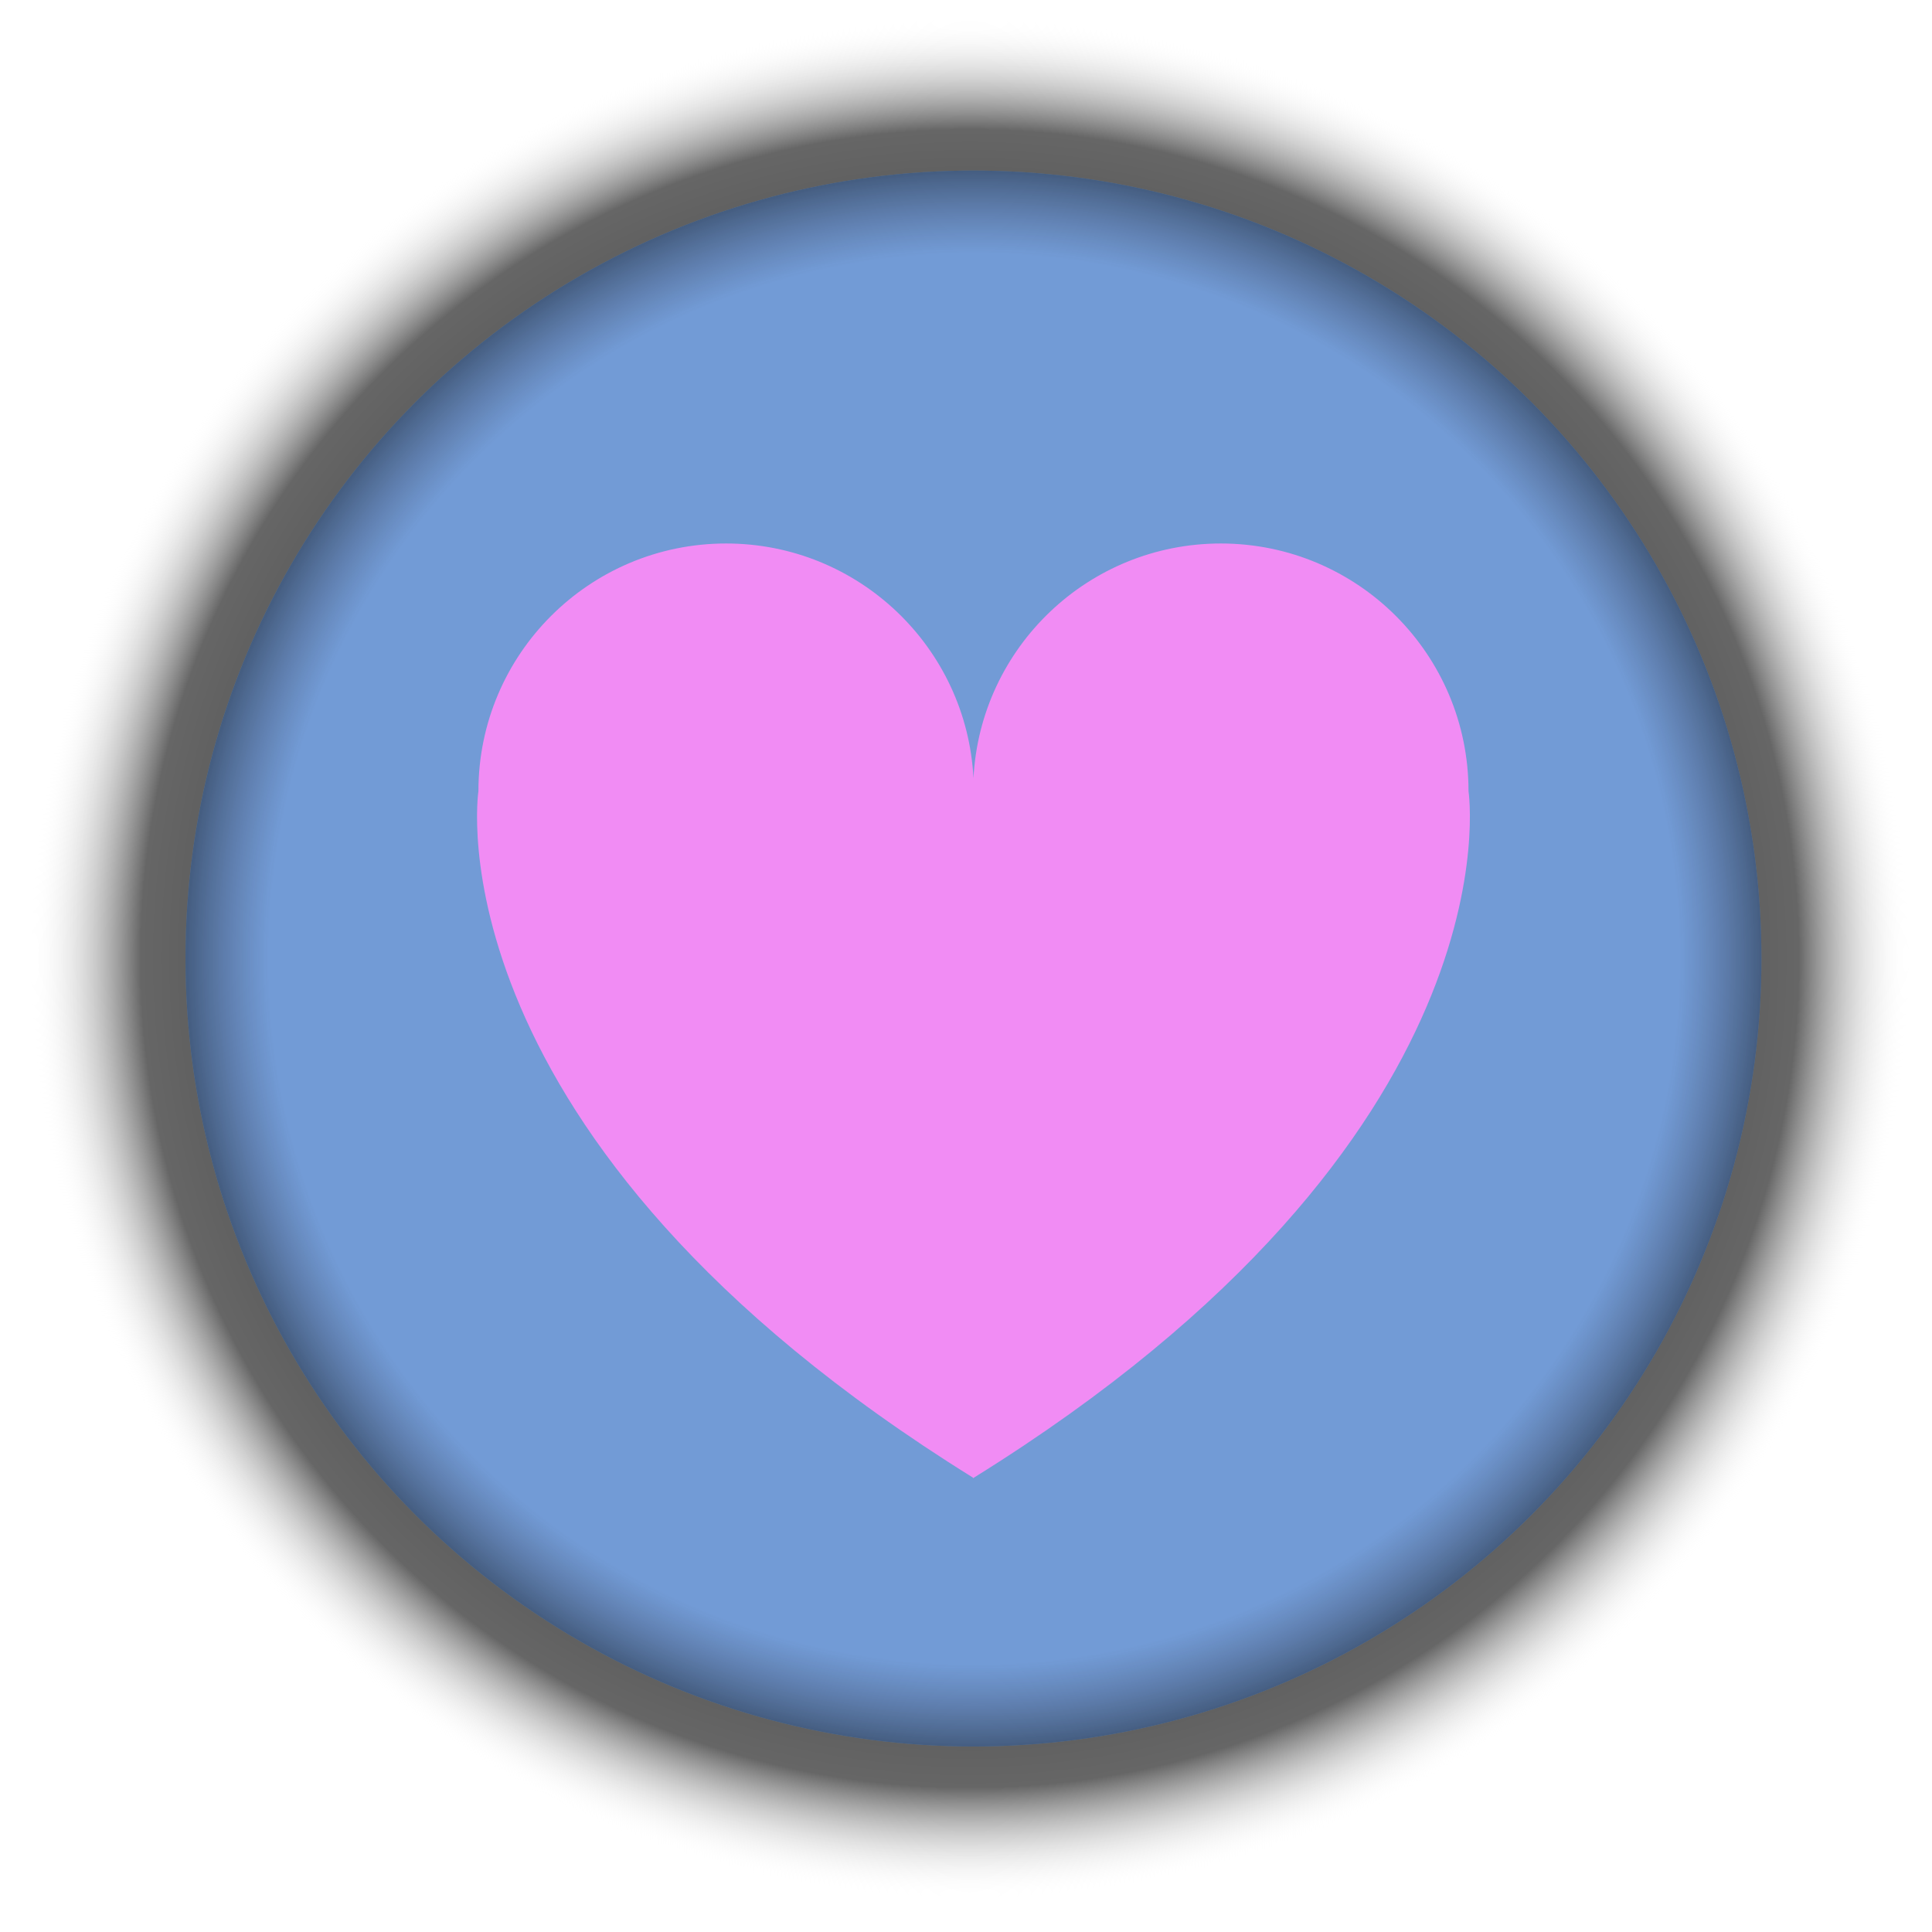 <?xml version="1.0" encoding="utf-8"?>
<!-- Generator: Adobe Illustrator 16.0.0, SVG Export Plug-In . SVG Version: 6.00 Build 0)  -->
<!DOCTYPE svg PUBLIC "-//W3C//DTD SVG 1.1//EN" "http://www.w3.org/Graphics/SVG/1.1/DTD/svg11.dtd">
<svg version="1.1" id="Layer_1" xmlns="http://www.w3.org/2000/svg" xmlns:xlink="http://www.w3.org/1999/xlink" x="0px" y="0px"
	 width="258.667px" height="258.667px" viewBox="0 0 258.667 258.667" enable-background="new 0 0 258.667 258.667"
	 xml:space="preserve">
<g id="Layer_7" display="none">
	
		<rect x="-40.033" y="-29.205" display="inline" fill="#E6A7E8" stroke="#FFFFFF" stroke-width="2.479" stroke-miterlimit="10" width="340" height="340"/>
</g>
<g id="Layer_6">
	
		<radialGradient id="SVGID_1_" cx="257.334" cy="-119.665" r="125.834" gradientTransform="matrix(1 0 0 -1 -127.5 8.667)" gradientUnits="userSpaceOnUse">
		<stop  offset="0" style="stop-color:#000000"/>
		<stop  offset="0.882" style="stop-color:#000000;stop-opacity:0.6"/>
		<stop  offset="1" style="stop-color:#FFFFFF;stop-opacity:0"/>
	</radialGradient>
	<circle fill="url(#SVGID_1_)" cx="129.834" cy="128.333" r="125.834"/>
</g>
<g id="Knapp">
	<g>
		<circle fill="#729BD6" cx="130.333" cy="128.334" r="105.497"/>
	</g>
</g>
<g id="Layer_3">
	<path fill="#F18CF4" d="M196.613,105.929c0-18.315-14.848-33.163-33.162-33.163c-17.73,0-32.209,13.914-33.117,31.418
		c-0.908-17.504-15.387-31.418-33.118-31.418c-18.315,0-33.163,14.847-33.163,33.163c0,0-7.067,46.39,66.233,91.916v0.057
		c0.016-0.01,0.03-0.02,0.047-0.029c0.015,0.01,0.031,0.021,0.045,0.029v-0.057C203.68,152.319,196.613,105.929,196.613,105.929z"/>
</g>
<g id="Layer_5">
	
		<radialGradient id="SVGID_2_" cx="257.267" cy="-117.333" r="106.063" gradientTransform="matrix(0.995 0 0 -0.995 -125.561 11.628)" gradientUnits="userSpaceOnUse">
		<stop  offset="0.895" style="stop-color:#282125;stop-opacity:0"/>
		<stop  offset="1" style="stop-color:#000000;stop-opacity:0.4"/>
	</radialGradient>
	<ellipse fill="url(#SVGID_2_)" cx="130.333" cy="128.334" rx="105.497" ry="105.497"/>
</g>
</svg>
